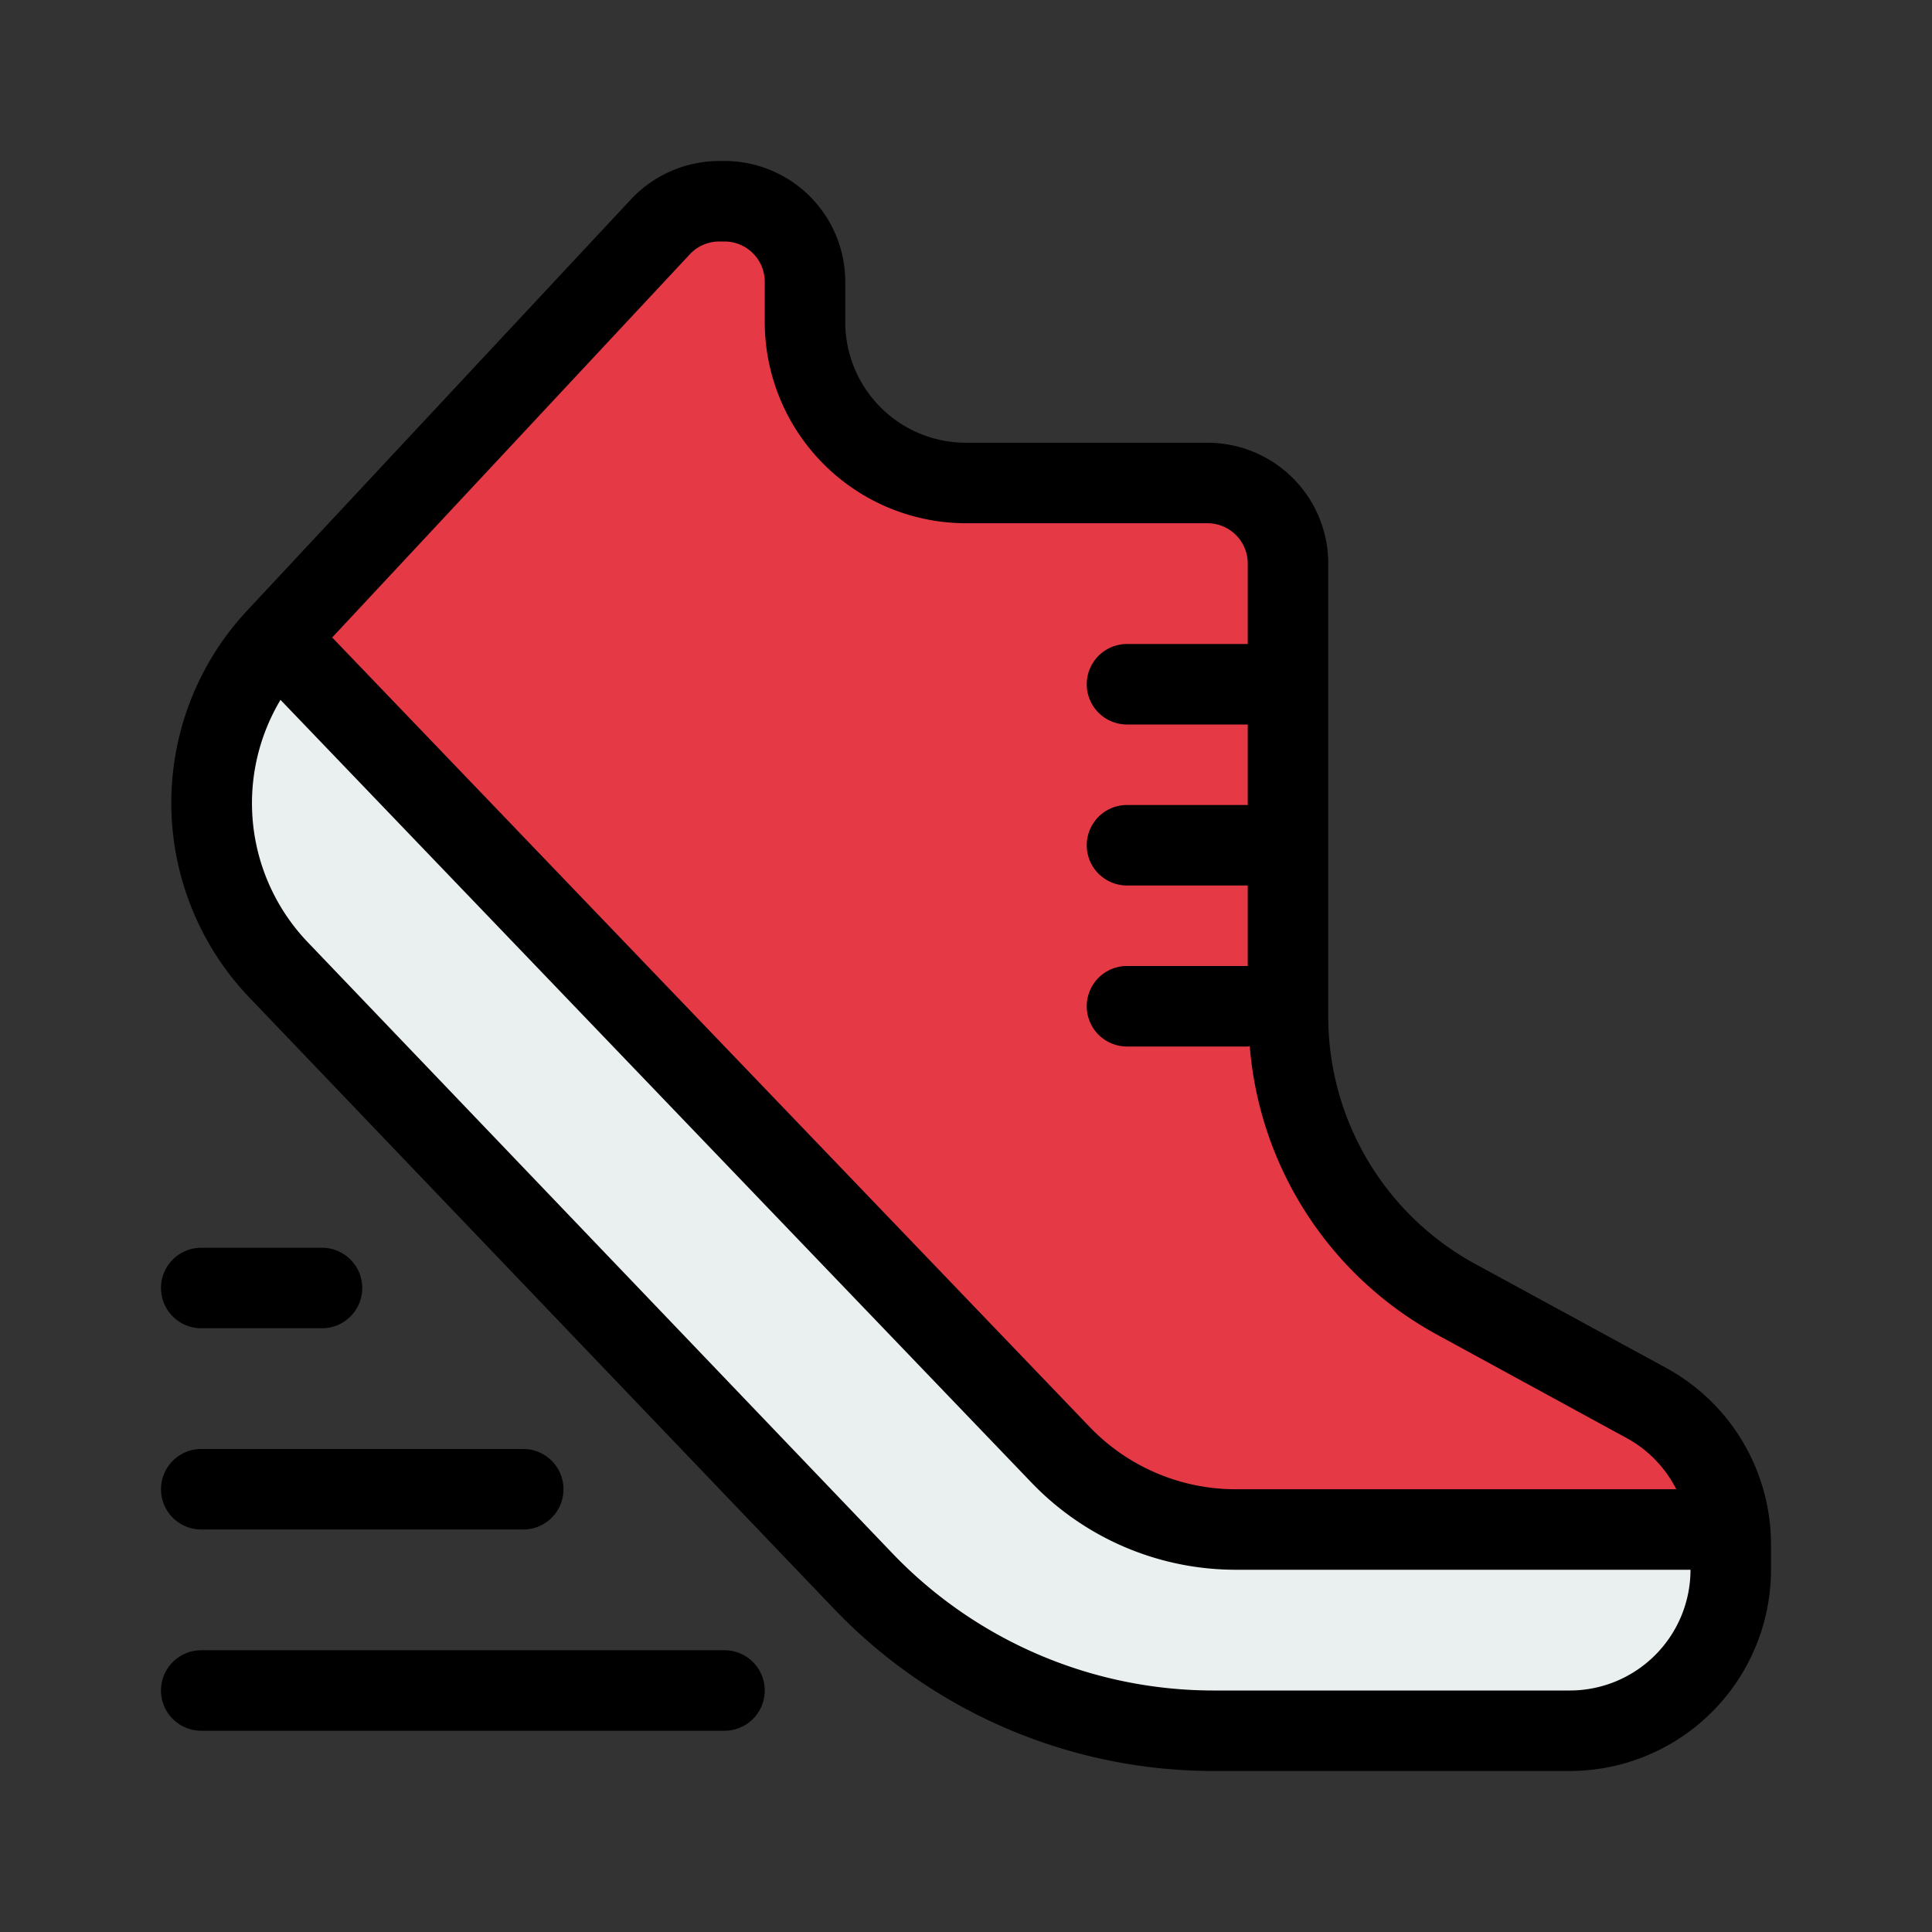 <svg xmlns="http://www.w3.org/2000/svg" viewBox="0 0 48 48"><rect x="0" y="0" width="48" height="48" fill="#333333" stroke="none"/><defs><style>.cls-1{fill:#009ae0;}.cls-2{fill:#eaeff0;}</style></defs><title>Run</title><g id="Jogging"><path class="cls-1" d="M17.869,5H18a2,2,0,0,1,2,2V8a4,4,0,0,0,4,4h6a2,2,0,0,1,2,2V25.251a8,8,0,0,0,4.169,7.023l4.746,2.589A4,4,0,0,1,43,38.375V39a4,4,0,0,1-4,4H30.127a12,12,0,0,1-8.671-3.7L6.919,24.1a6,6,0,0,1-.051-8.241L16.407,5.635A2,2,0,0,1,17.869,5Z" id="id_107" style="fill: #E63946;"></path><path class="cls-2" d="M30.689,38a6,6,0,0,1-4.329-1.846L6.876,15.847h0l-.008.009A6,6,0,0,0,6.919,24.1L21.456,39.3A12,12,0,0,0,30.128,43H39a4,4,0,0,0,4-4v-.625c0-.127-.014-.251-.025-.375Z" id="id_108"></path><path d="M41.394,33.985,36.647,31.4A7,7,0,0,1,33,25.251V14a3,3,0,0,0-3-3H24a3,3,0,0,1-3-3V7a3,3,0,0,0-3-3h-.131a3.011,3.011,0,0,0-2.193.953L6.137,15.173A7,7,0,0,0,6.2,24.788l14.537,15.2A13.059,13.059,0,0,0,30.128,44H39a5.006,5.006,0,0,0,5-5v-.625A5,5,0,0,0,41.394,33.985ZM17.139,6.317A1,1,0,0,1,17.869,6H18a1,1,0,0,1,1,1V8a5.006,5.006,0,0,0,5,5h6a1,1,0,0,1,1,1v2H28a1,1,0,0,0,0,2h3v2H28a1,1,0,0,0,0,2h3v2H28a1,1,0,0,0,0,2h3c.018,0,.033-.009.05-.01a8.981,8.981,0,0,0,4.64,7.162l4.747,2.589A2.984,2.984,0,0,1,41.647,37H30.689a5.025,5.025,0,0,1-3.608-1.539L8.253,15.838ZM39,42H30.128a11.049,11.049,0,0,1-7.949-3.4L7.642,23.405a5,5,0,0,1-.673-6.017L25.638,36.846A7.032,7.032,0,0,0,30.689,39H42A3,3,0,0,1,39,42Z" id="id_109"></path><path d="M18,41H5a1,1,0,0,0,0,2H18a1,1,0,0,0,0-2Z" id="id_110"></path><path d="M5,38h8a1,1,0,0,0,0-2H5a1,1,0,0,0,0,2Z" id="id_111"></path><path d="M5,33H8a1,1,0,0,0,0-2H5a1,1,0,0,0,0,2Z" id="id_112"></path></g></svg>